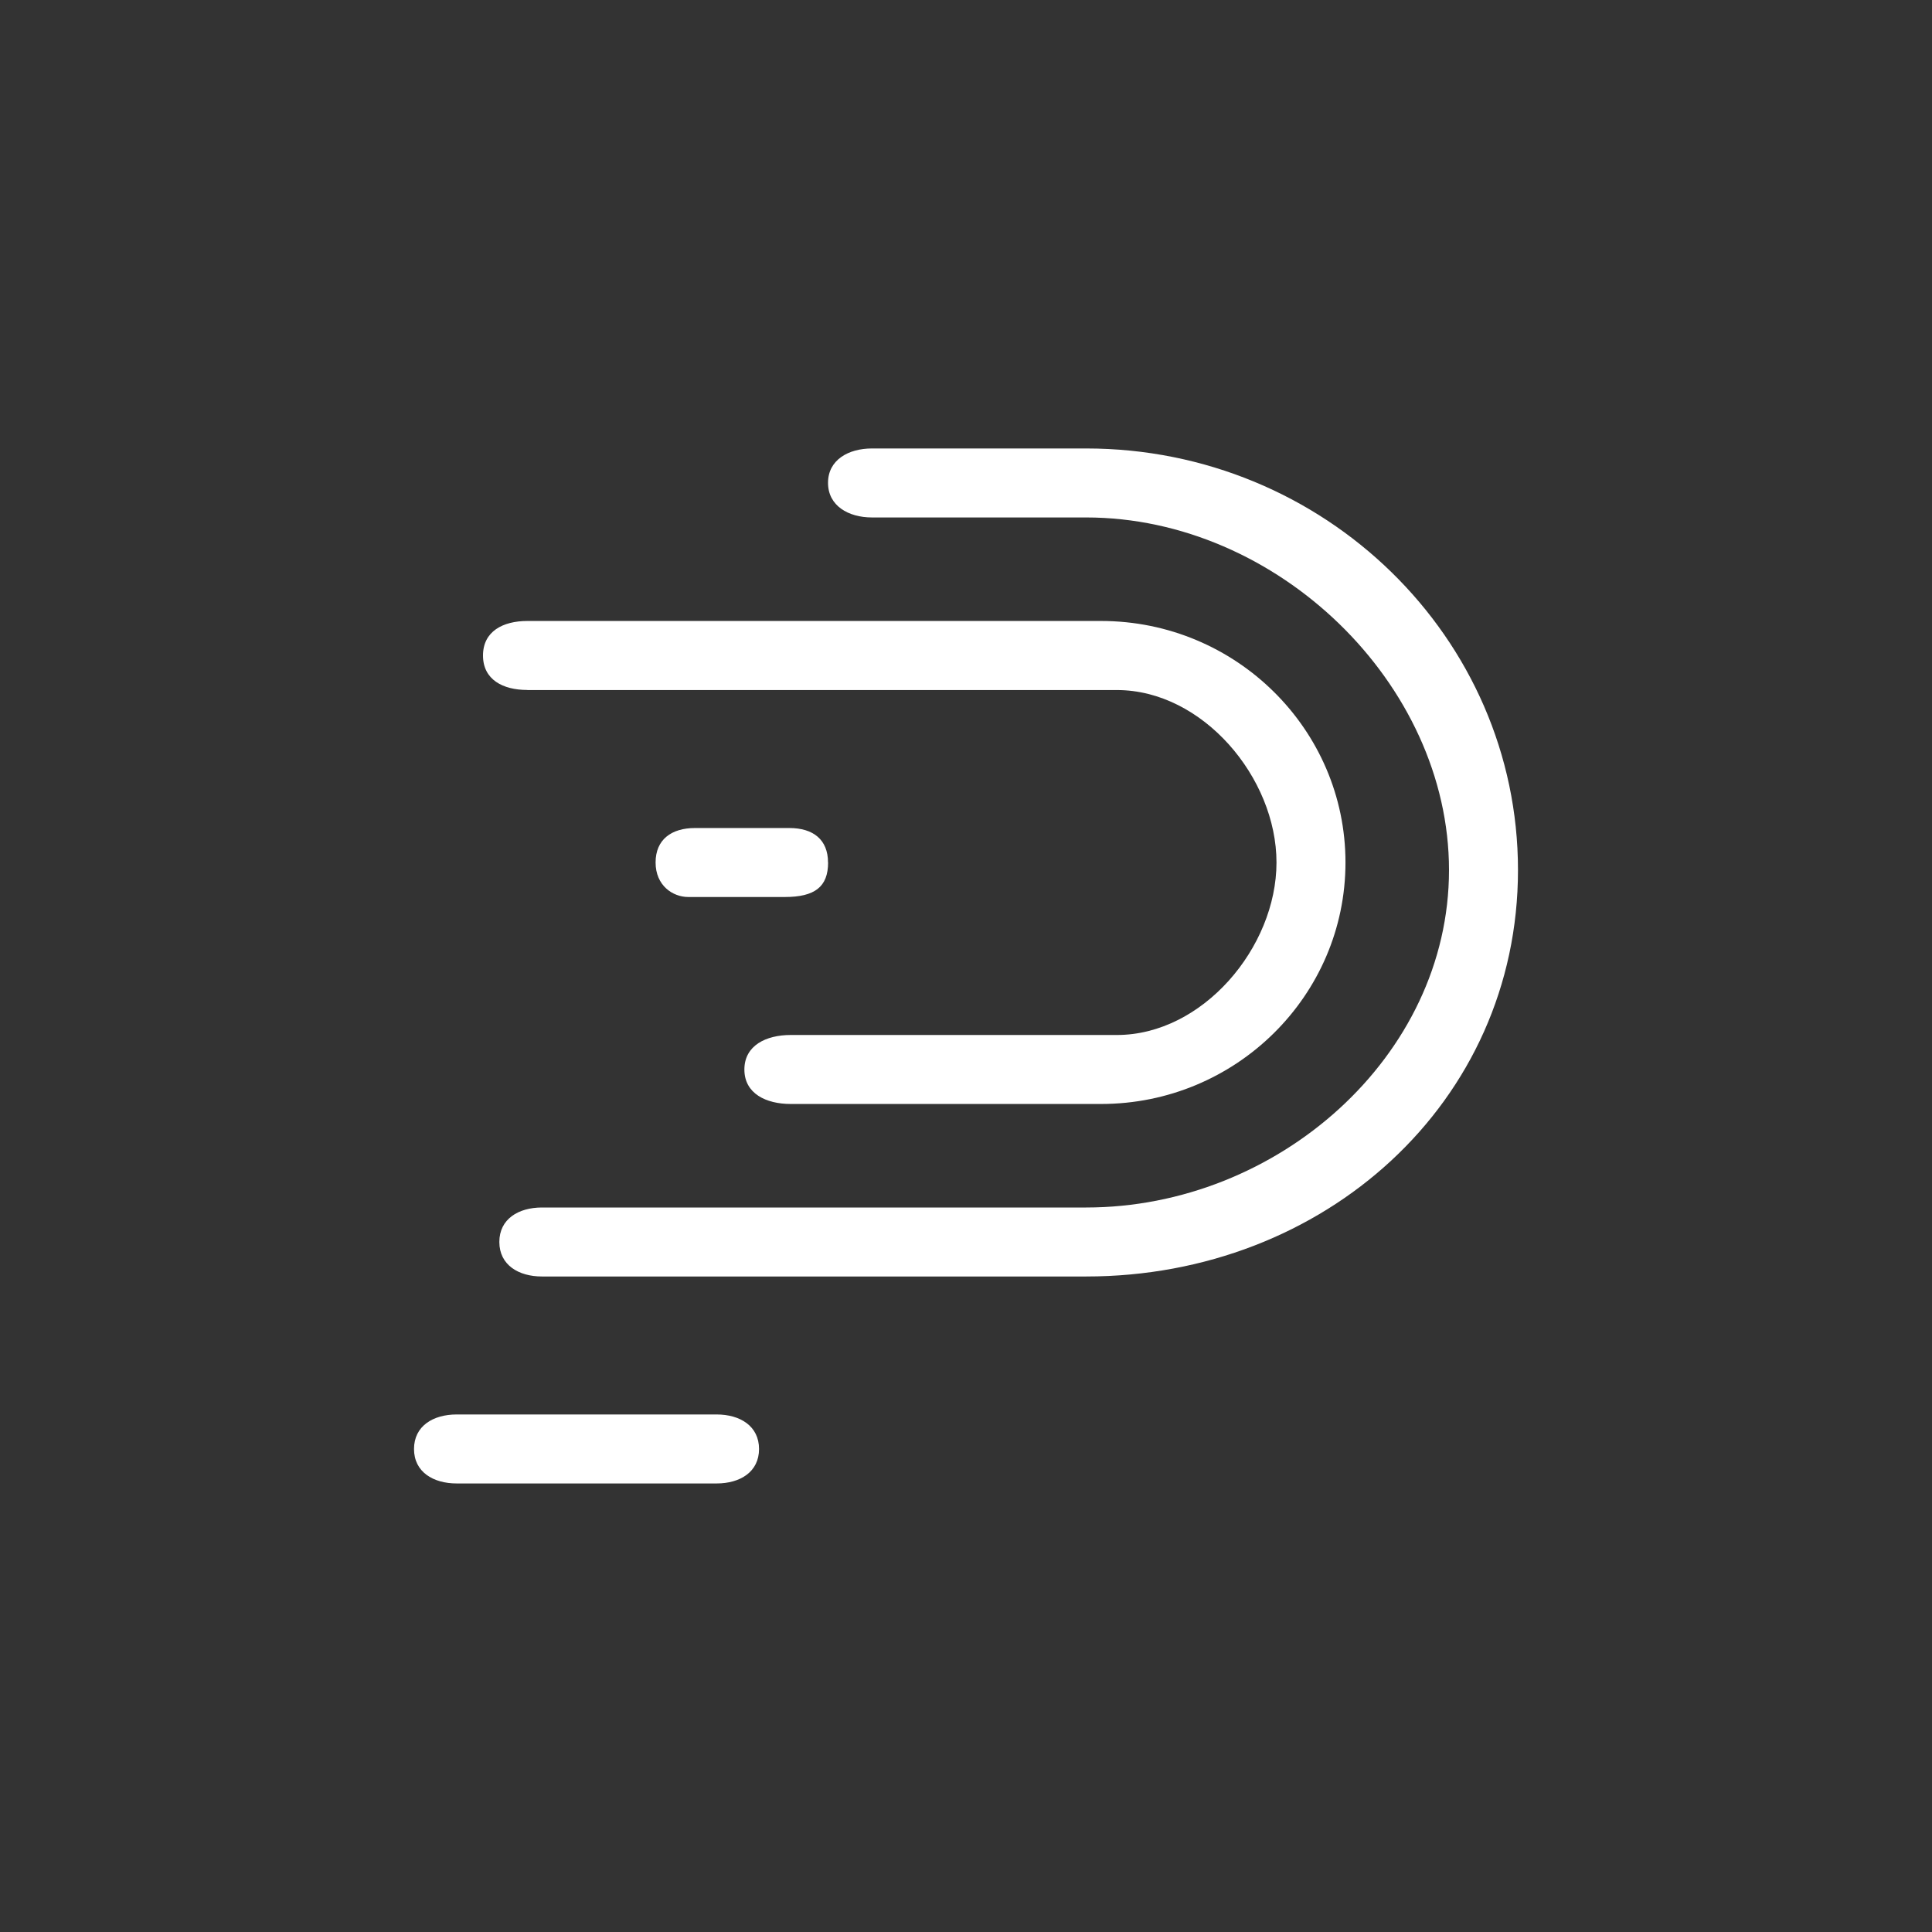 <svg xmlns="http://www.w3.org/2000/svg" width="24" height="24" fill="none" viewBox="0 0 24 24"><rect x="0" y="0" width="24" height="24" fill="#333333" stroke="none"/><path fill="#fff" d="M6.55 8.572h7.324c1.066 0 1.983 1.088 1.983 2.142 0 1.055-.917 2.143-1.983 2.143H9.822c-.304 0-.575.129-.575.429s.271.428.575.428h3.856c1.674 0 3.036-1.345 3.036-3 0-1.654-1.362-3-3.036-3H6.551c-.304 0-.551.129-.551.429s.247.428.55.428"/><path fill="#fff" d="M13.493 5.571h-2.661c-.293 0-.546.142-.546.427s.253.43.546.43h2.661c2.373 0 4.507 2.064 4.507 4.38C18 13.125 15.866 15 13.493 15h-6.76c-.293 0-.53.143-.53.428s.237.429.53.429h6.76c2.958 0 5.364-2.161 5.364-5.049 0-2.887-2.406-5.237-5.364-5.237"/><path fill="#fff" d="M10.286 10.714c0-.285-.186-.428-.48-.428H8.634c-.293 0-.49.143-.49.428 0 .287.213.429.407.429h1.197c.372 0 .539-.125.539-.429m-1.384 6.857H5.673c-.292 0-.53.143-.53.429 0 .285.238.428.53.428h3.229c.292 0 .527-.143.527-.428s-.235-.429-.527-.429"/></svg>